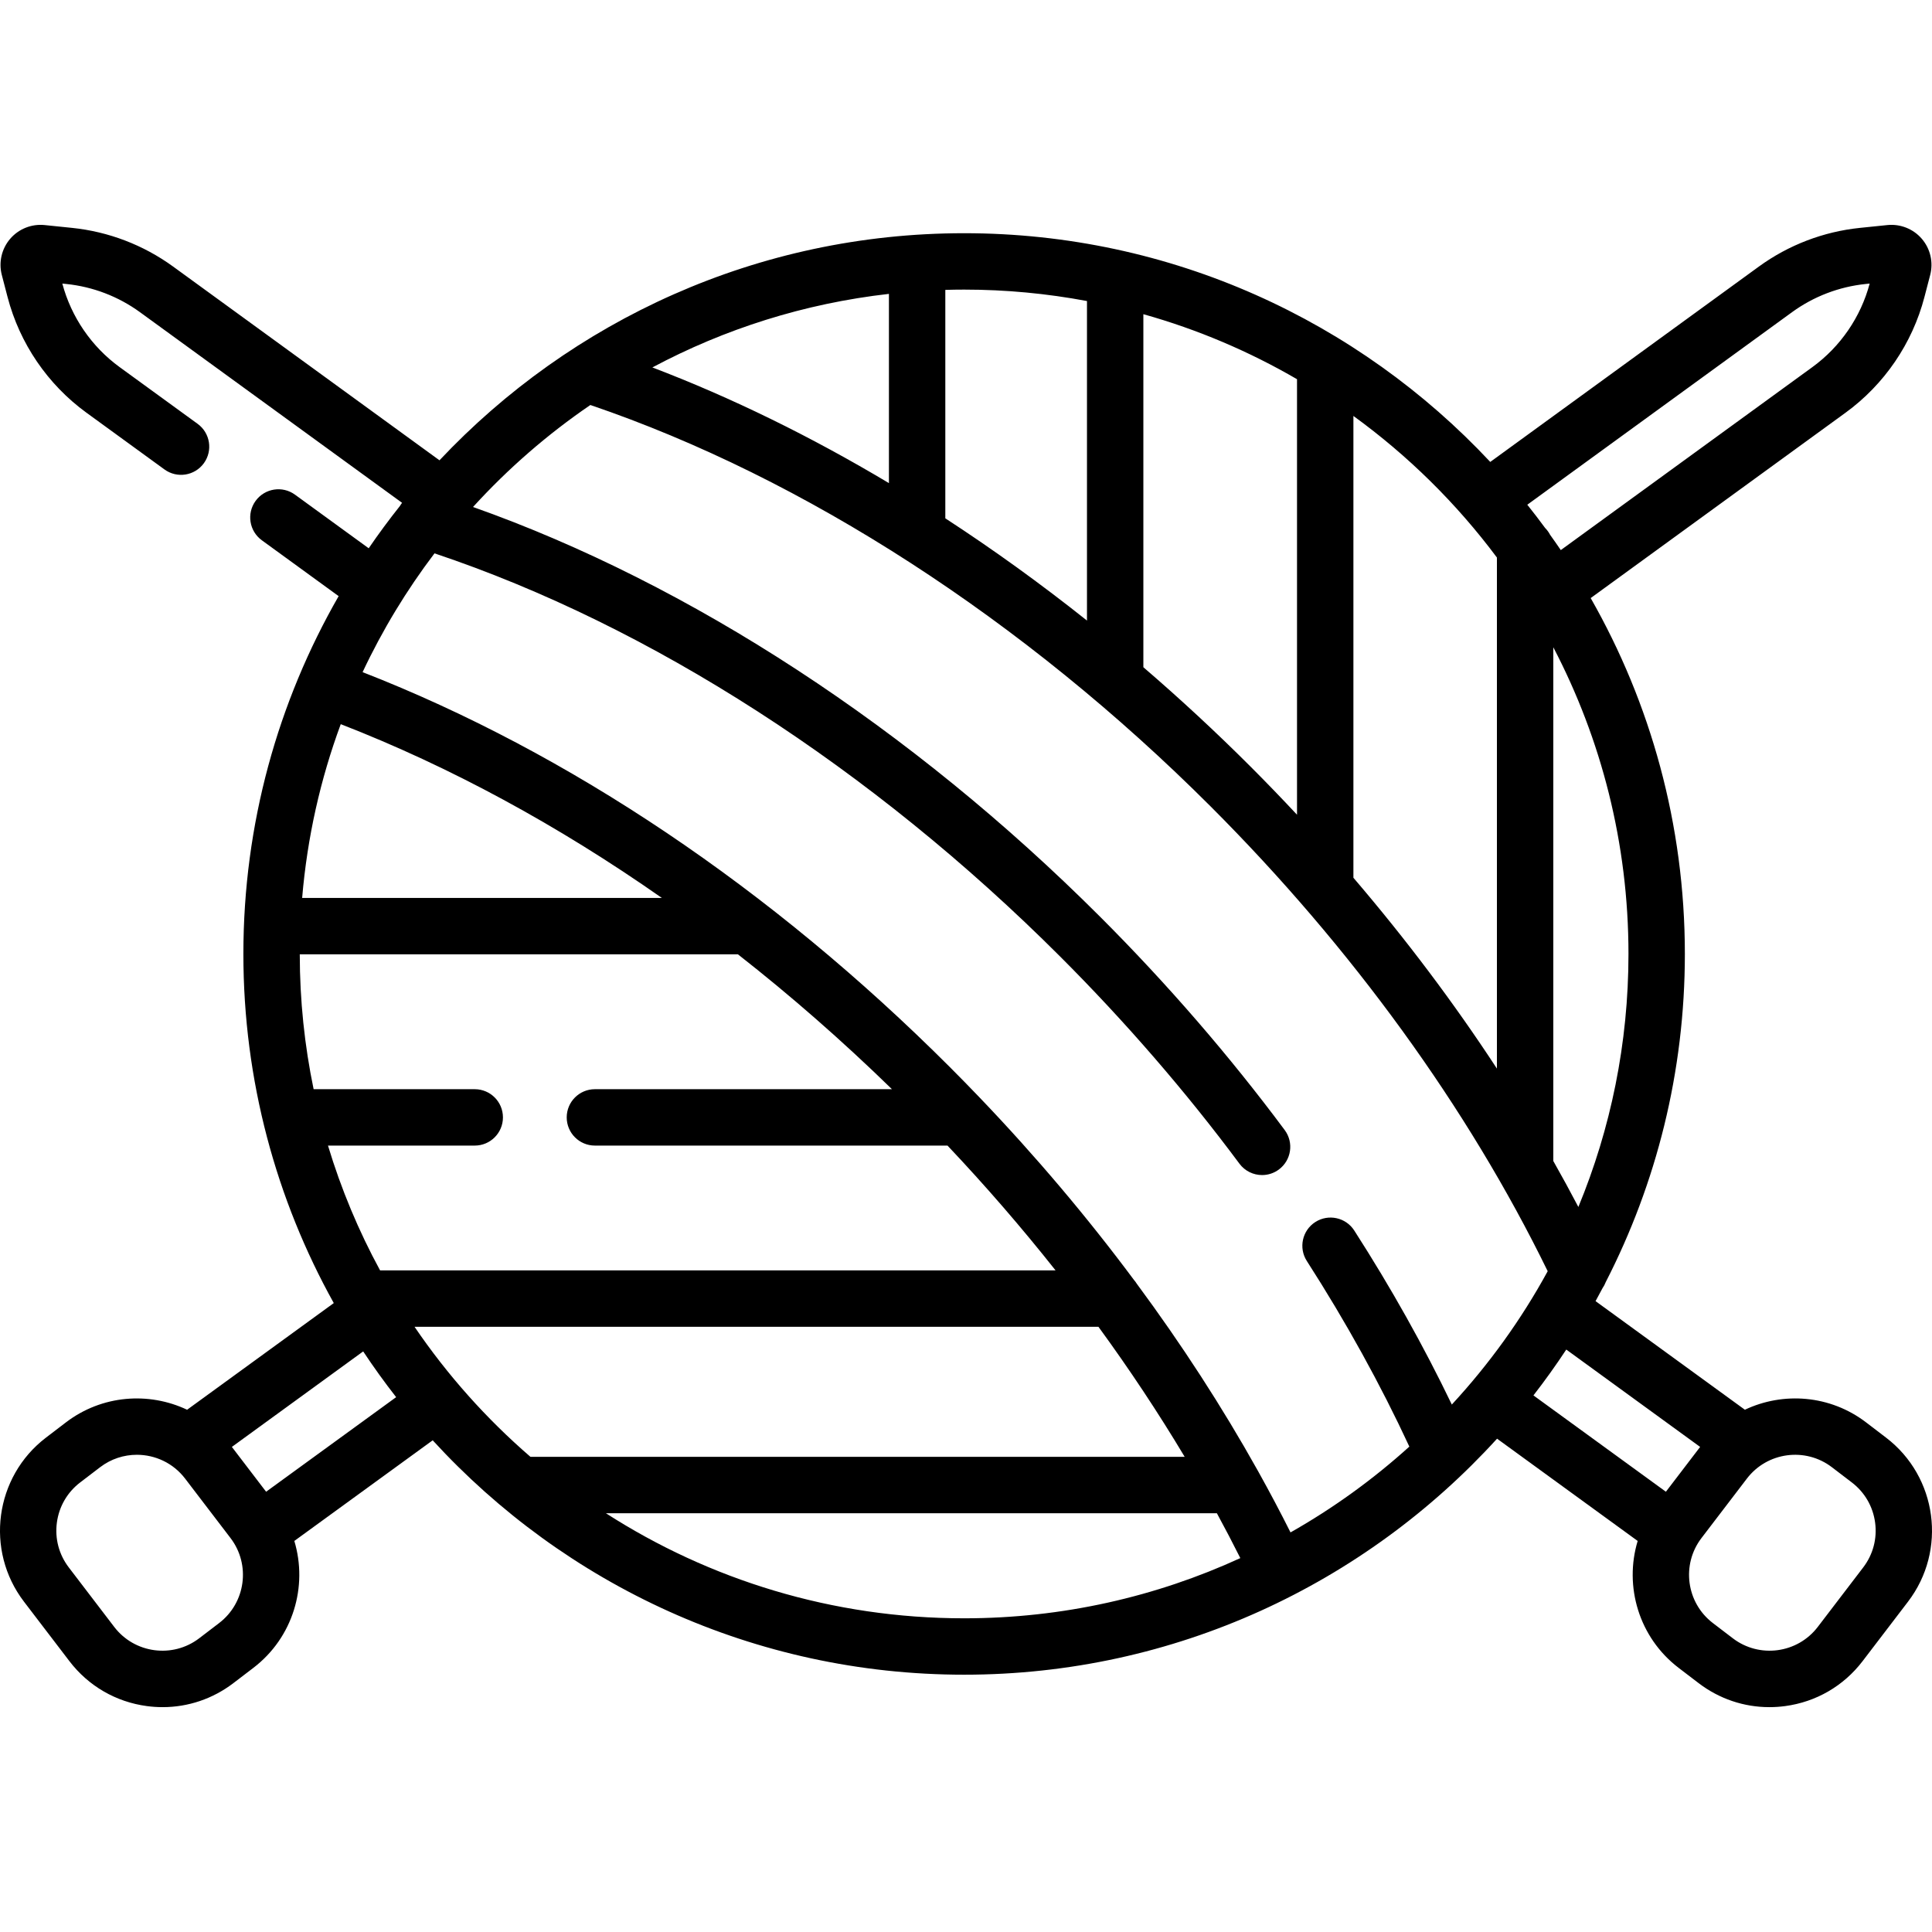 <!-- icon666.com - MILLIONS vector ICONS FREE --><svg id="Capa_1" enable-background="new 0 0 513.925 513.925" viewBox="0 0 513.925 513.925" xmlns="http://www.w3.org/2000/svg"><path d="m501.704 382.422-5.31-4.057c-9.566-7.305-22.047-8.19-32.243-3.366l-39.722-28.89c.629-1.139 1.243-2.286 1.849-3.439.355-.508.643-1.056.862-1.632 13.449-26.194 21.045-55.867 21.045-87.281 0-34.406-9.117-66.72-25.051-94.665l67.793-49.309c10.318-7.504 17.772-18.436 20.989-30.781l1.527-5.862c.879-3.375.048-6.97-2.224-9.615-2.271-2.647-5.699-4.005-9.165-3.656l-7.307.751c-9.697.996-18.991 4.555-26.877 10.29l-71.45 51.967c-35.011-37.415-84.797-60.841-139.959-60.841-54.95 0-104.567 23.244-139.556 60.407l-70.852-51.533c-7.886-5.735-17.18-9.294-26.877-10.29l-7.305-.751c-3.473-.352-6.896 1.01-9.166 3.656-2.271 2.646-3.103 6.24-2.224 9.616l1.527 5.86c3.217 12.347 10.671 23.278 20.989 30.782l20.752 15.094c3.351 2.437 8.041 1.696 10.477-1.654 2.437-3.35 1.696-8.04-1.654-10.477l-20.752-15.093c-7.46-5.426-12.866-13.311-15.24-22.221l1.063.109c7.067.726 13.84 3.319 19.587 7.499l69.727 50.714c-.215.272-.414.558-.593.863-2.893 3.638-5.658 7.382-8.286 11.227l-19.608-14.261c-3.35-2.438-8.041-1.696-10.477 1.654-2.437 3.35-1.696 8.04 1.654 10.477l20.434 14.862c-16.117 28.062-25.341 60.564-25.341 95.181 0 33.672 8.737 65.338 24.046 92.869l-39.013 28.374c-10.197-4.823-22.677-3.94-32.243 3.367l-5.31 4.056c-13.638 10.416-16.26 29.988-5.843 43.627l12.085 15.823c5.046 6.606 12.364 10.854 20.604 11.957 1.403.188 2.803.28 4.195.28 6.783 0 13.346-2.208 18.828-6.395l5.311-4.056c0-.001 0-.001 0-.001 10.589-8.088 14.532-21.694 10.892-33.758l36.807-26.77c35.077 38.295 85.461 62.349 141.363 62.349 56.114 0 106.674-24.233 141.767-62.782l37.403 27.204c-3.64 12.064.302 25.67 10.892 33.758v.001l5.311 4.055c5.482 4.188 12.045 6.396 18.828 6.396 1.392 0 2.793-.093 4.195-.28 8.24-1.104 15.558-5.351 20.604-11.957l12.085-15.823c10.418-13.64 7.796-33.212-5.843-43.629zm-81.848-61.361c-2.143-4.087-4.364-8.164-6.667-12.227v-136.66c12.764 24.421 19.996 52.172 19.996 81.583 0 23.82-4.748 46.548-13.329 67.304zm56.839-238.02c5.747-4.18 12.521-6.773 19.587-7.499l1.063-.109c-2.374 8.91-7.78 16.795-15.241 22.221l-66.923 48.675c-.931-1.371-1.881-2.727-2.846-4.072-.351-.672-.798-1.286-1.327-1.819-1.538-2.092-3.117-4.151-4.736-6.177zm-78.506 65.265v135.948c-11.389-17.406-24.183-34.42-38.173-50.763v-122.845c14.545 10.554 27.431 23.261 38.173 37.66zm-65.538 55.613c-9.221-9.221-18.748-18.039-28.508-26.434v-93.908c14.454 4.055 28.163 9.906 40.873 17.296v115.849c-4.041-4.326-8.16-8.598-12.365-12.803zm-43.507-123.842v84.998c-12.288-9.777-24.886-18.867-37.683-27.196v-60.768c1.662-.047 3.328-.075 5.001-.075 11.165 0 22.086 1.052 32.682 3.041zm-115.608 17.664c19.158-10.224 40.406-17.018 62.925-19.567v50.337c-20.748-12.396-41.883-22.752-62.925-30.77zm-16.498 9.993c56.919 19.358 115.377 57.163 165.007 106.793 37.525 37.524 68.459 80.197 89.653 123.623-7.028 12.876-15.618 24.781-25.503 35.472-7.473-15.533-16.163-31.063-25.952-46.295-2.24-3.486-6.881-4.491-10.364-2.255-3.485 2.239-4.494 6.88-2.255 10.364 10.444 16.252 19.593 32.836 27.272 49.372-9.634 8.715-20.233 16.38-31.61 22.825-2.675-5.334-5.491-10.655-8.441-15.954-.098-.196-.205-.386-.319-.571-9.411-16.842-20.181-33.465-32.138-49.625-.22-.354-.467-.687-.741-.998-12.461-16.753-26.191-33.001-40.998-48.468-.036-.037-.069-.075-.105-.111-2.586-2.699-5.202-5.376-7.852-8.027-47.499-47.499-101.364-83.695-156.24-105.083 5.28-11.226 11.705-21.81 19.128-31.6 57.409 19.213 116.335 57.16 166.486 107.309 17.345 17.346 33.372 35.866 47.634 55.046 1.472 1.979 3.733 3.024 6.024 3.024 1.556 0 3.125-.482 4.47-1.481 3.324-2.472 4.015-7.17 1.543-10.494-14.697-19.764-31.205-38.841-49.064-56.701-50.173-50.172-109.021-88.563-166.845-109.036 9.297-10.207 19.775-19.319 31.21-27.129zm-46.772 245.2h181.926c8.276 11.34 15.947 22.901 22.944 34.598h-174.027c-11.723-10.123-22.105-21.758-30.843-34.598zm16.021-63.2h-42.862c-2.406-11.589-3.677-23.589-3.684-35.88h116.548c14.055 11.007 27.754 22.992 40.978 35.88h-79.017c-4.142 0-7.5 3.357-7.5 7.5s3.358 7.5 7.5 7.5h93.793c10.141 10.727 19.743 21.826 28.745 33.2h-179.682c-5.698-10.474-10.356-21.589-13.86-33.2h39.041c4.142 0 7.5-3.357 7.5-7.5s-3.358-7.5-7.5-7.5zm-45.913-50.88c1.352-16.113 4.868-31.619 10.269-46.222 29.01 11.269 57.764 26.863 85.411 46.222zm-22.079 192.886-5.31 4.056c-7.067 5.397-17.206 4.039-22.602-3.027l-12.085-15.823c-2.615-3.423-3.739-7.659-3.167-11.928.572-4.27 2.771-8.06 6.194-10.675l5.31-4.055c2.916-2.228 6.354-3.304 9.769-3.304 4.858 0 9.664 2.182 12.833 6.331l12.085 15.822c5.397 7.066 4.039 17.205-3.027 22.603zm12.49-34.927-9.107-11.923 34.932-25.406c2.769 4.172 5.69 8.235 8.768 12.17zm90.391 5.719h162.521c2.158 3.969 4.238 7.948 6.236 11.935-22.386 10.275-47.269 16.014-73.47 16.014-35.064-.001-67.775-10.267-95.287-27.949zm255.463-43.54 35.608 25.898-9.107 11.923-35.235-25.626c3.066-3.945 5.978-8.014 8.734-12.195zm78.987 57.953-12.085 15.823c-5.397 7.066-15.537 8.423-22.602 3.026l-5.31-4.055c-7.066-5.397-8.424-15.537-3.027-22.603l12.085-15.822c5.396-7.066 15.537-8.422 22.602-3.028l5.31 4.056c3.423 2.615 5.623 6.405 6.194 10.675.573 4.269-.552 8.505-3.167 11.928z"></path></svg>